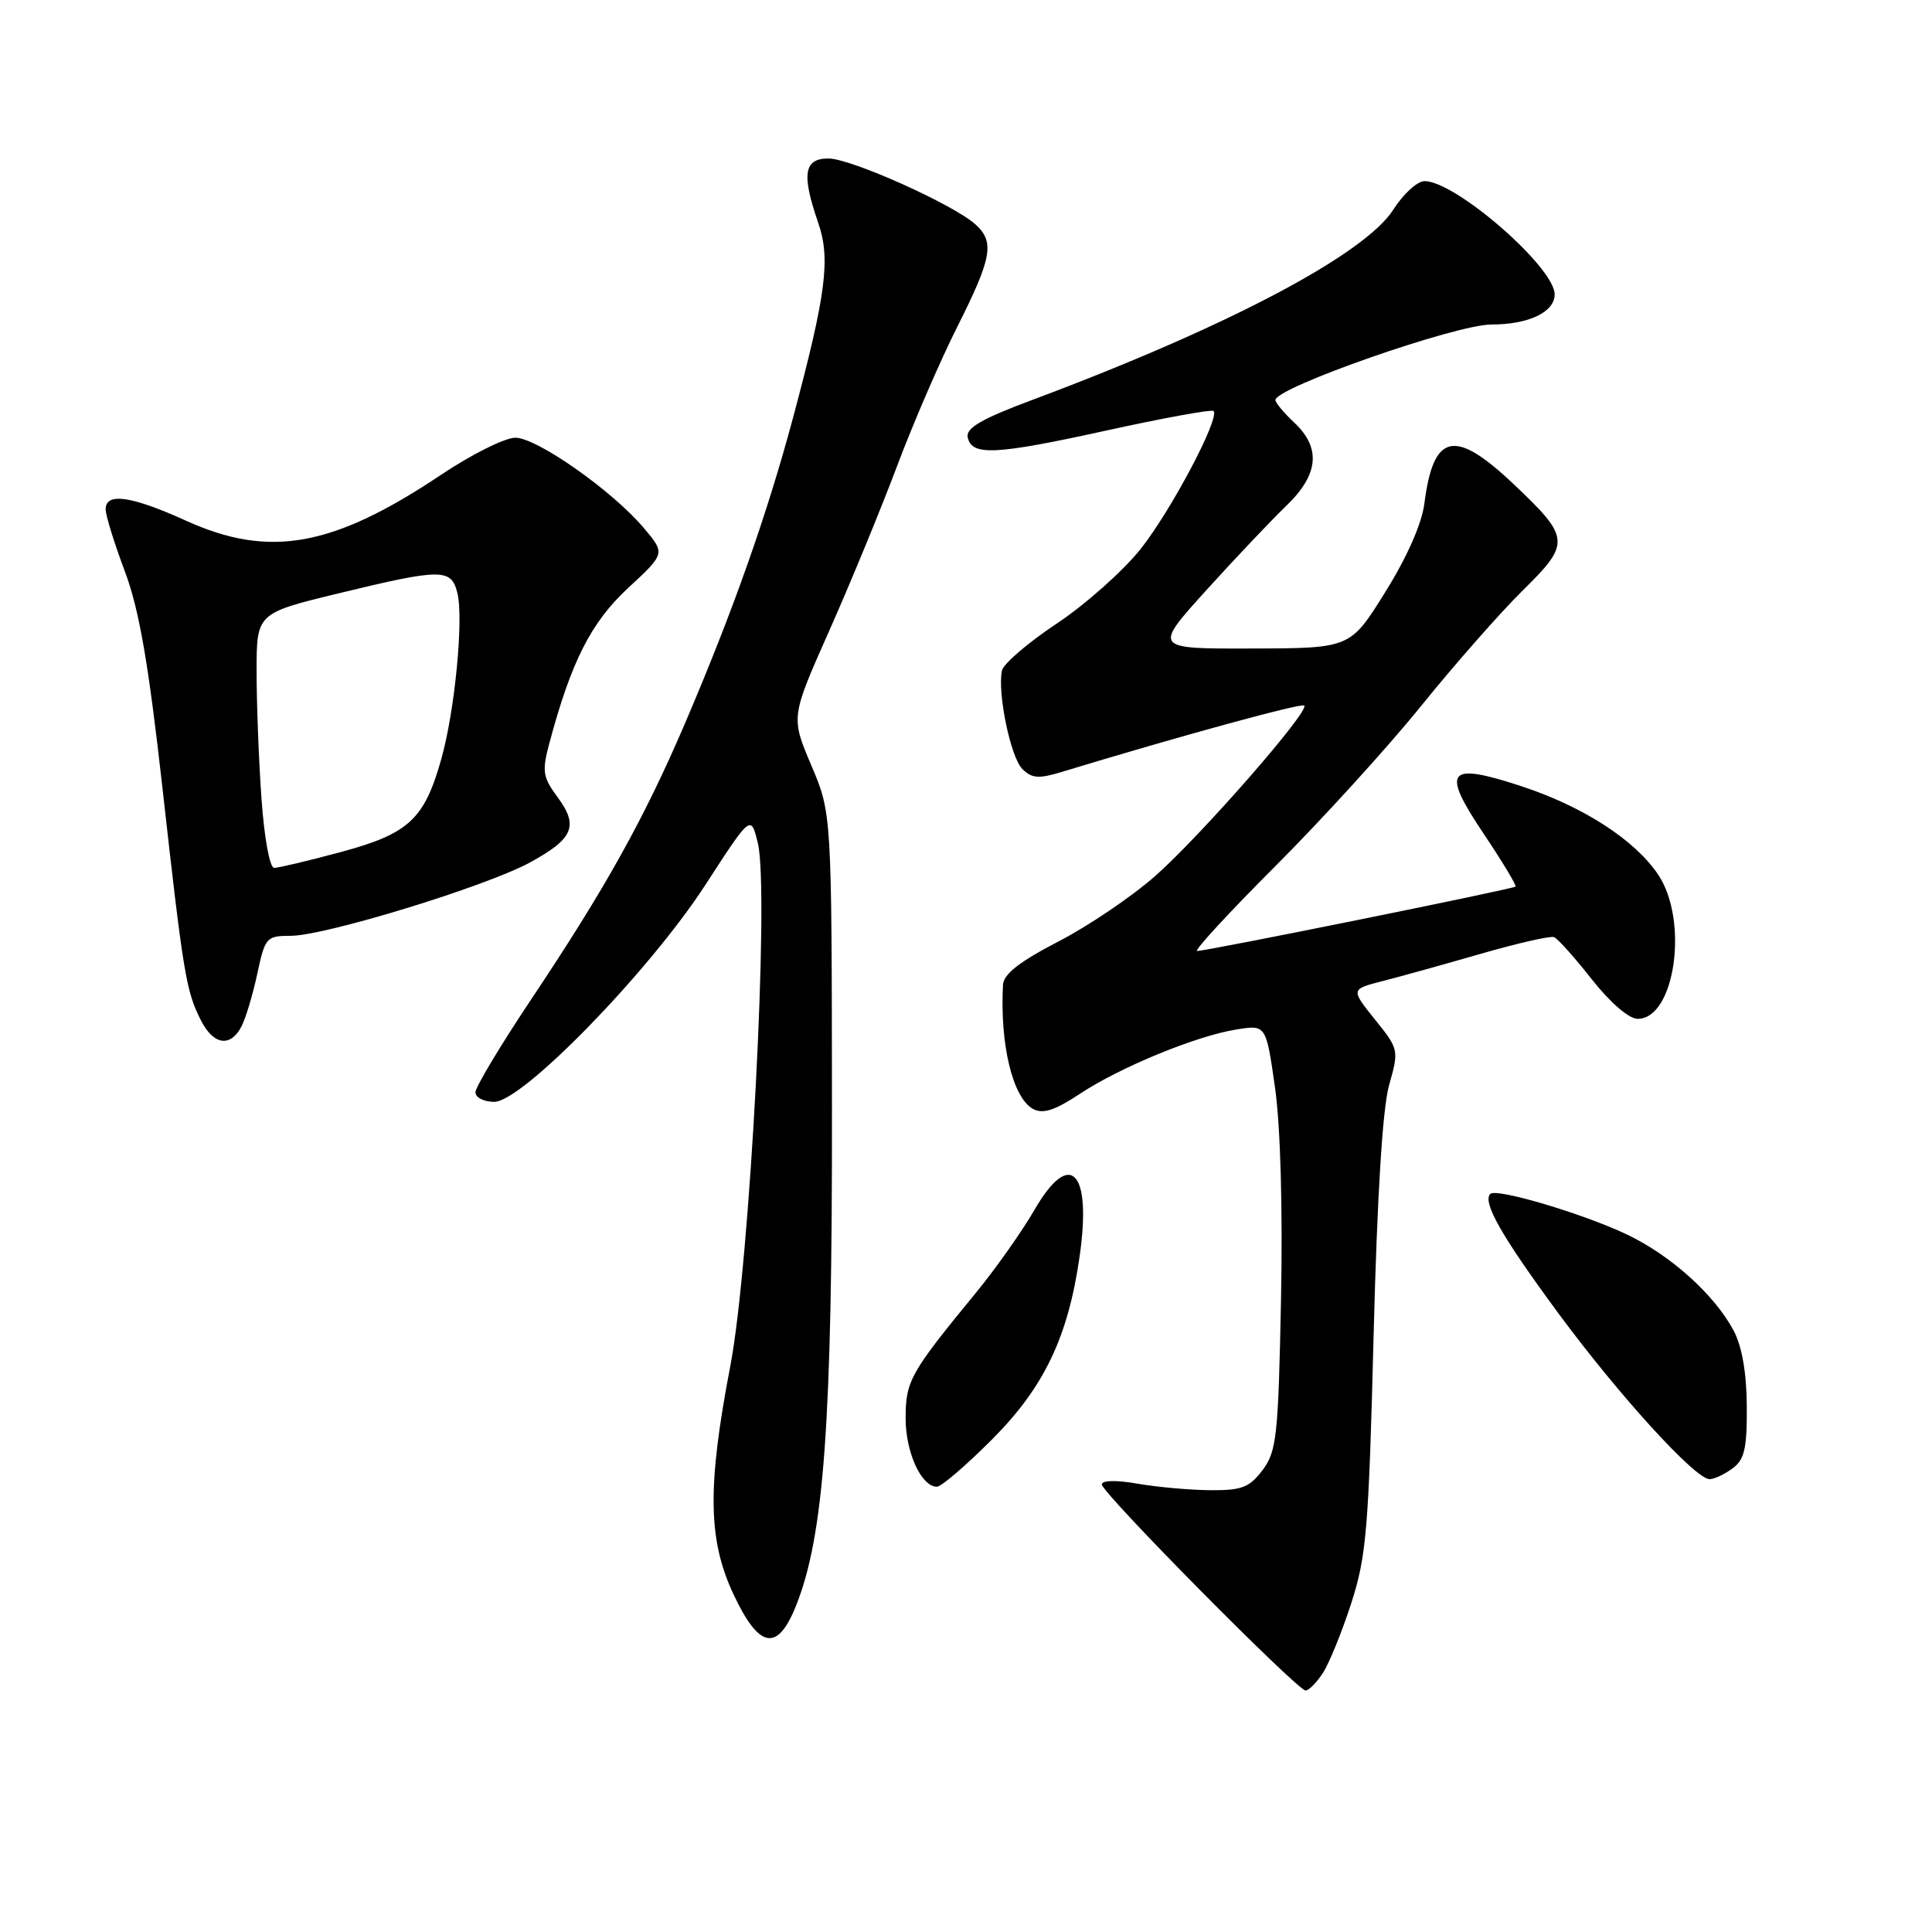 <?xml version="1.0" encoding="UTF-8" standalone="no"?>
<!DOCTYPE svg PUBLIC "-//W3C//DTD SVG 1.1//EN" "http://www.w3.org/Graphics/SVG/1.1/DTD/svg11.dtd" >
<svg xmlns="http://www.w3.org/2000/svg" xmlns:xlink="http://www.w3.org/1999/xlink" version="1.1" viewBox="0 0 256 256">
 <g >
 <path fill="currentColor"
d=" M 175.29 221.68 C 176.12 220.41 177.81 216.25 179.05 212.43 C 181.06 206.21 181.36 202.59 182.01 177.00 C 182.48 158.42 183.20 146.86 184.06 143.79 C 185.38 139.13 185.36 139.03 182.18 135.08 C 178.97 131.08 178.97 131.08 183.24 129.99 C 185.58 129.39 191.44 127.76 196.26 126.37 C 201.09 124.98 205.42 123.99 205.91 124.17 C 206.39 124.35 208.64 126.86 210.91 129.75 C 213.38 132.88 215.84 135.00 217.00 135.00 C 221.95 135.00 223.80 121.99 219.72 115.90 C 216.65 111.31 209.79 106.87 201.63 104.19 C 191.77 100.95 190.91 102.00 196.55 110.41 C 199.06 114.15 200.98 117.34 200.81 117.48 C 200.42 117.82 159.81 126.03 158.63 126.01 C 158.15 126.01 162.82 120.94 169.01 114.75 C 175.20 108.56 183.90 99.00 188.34 93.50 C 192.79 88.00 198.83 81.13 201.78 78.23 C 208.15 71.96 208.08 71.26 200.53 64.12 C 192.72 56.73 189.93 57.36 188.73 66.77 C 188.39 69.40 186.42 73.87 183.55 78.46 C 178.92 85.90 178.92 85.90 165.87 85.93 C 152.82 85.97 152.82 85.97 159.82 78.23 C 163.67 73.98 168.44 68.95 170.41 67.05 C 174.74 62.90 175.08 59.37 171.50 56.00 C 170.12 54.71 169.00 53.36 169.00 53.01 C 169.00 51.36 192.91 43.00 197.61 43.00 C 202.55 43.00 206.00 41.36 206.00 39.01 C 206.00 35.42 192.89 24.01 188.76 24.00 C 187.81 24.00 185.95 25.69 184.64 27.75 C 180.84 33.73 162.56 43.36 136.71 53.02 C 130.18 55.45 127.99 56.71 128.22 57.90 C 128.70 60.44 131.80 60.30 146.54 57.06 C 154.14 55.39 160.56 54.22 160.80 54.46 C 161.69 55.35 155.17 67.67 151.12 72.77 C 148.81 75.66 143.82 80.10 140.02 82.63 C 136.21 85.16 132.95 87.96 132.76 88.86 C 132.15 91.84 133.91 100.34 135.46 101.89 C 136.73 103.15 137.63 103.22 140.74 102.27 C 156.15 97.58 172.45 93.12 172.82 93.49 C 173.56 94.22 159.14 110.71 153.10 116.05 C 150.02 118.77 144.24 122.69 140.25 124.75 C 135.08 127.43 132.98 129.07 132.90 130.50 C 132.48 138.44 134.20 145.50 136.90 146.95 C 138.20 147.64 139.78 147.13 143.07 144.95 C 148.42 141.41 158.50 137.26 163.85 136.41 C 167.76 135.78 167.76 135.78 168.95 144.14 C 169.67 149.24 169.98 160.21 169.74 172.28 C 169.38 190.28 169.16 192.30 167.31 194.78 C 165.56 197.10 164.55 197.49 160.38 197.46 C 157.70 197.44 153.36 197.05 150.75 196.60 C 147.90 196.10 146.00 196.14 146.00 196.70 C 146.00 197.82 171.90 224.00 173.00 224.00 C 173.43 224.00 174.45 222.96 175.29 221.68 Z  M 105.47 212.79 C 109.19 203.50 110.28 188.49 110.24 147.14 C 110.21 107.79 110.21 107.79 107.50 101.41 C 104.79 95.03 104.79 95.03 109.85 83.64 C 112.64 77.38 116.67 67.58 118.82 61.88 C 120.96 56.17 124.58 47.80 126.86 43.27 C 131.45 34.15 131.82 32.05 129.25 29.73 C 126.32 27.09 112.74 21.00 109.78 21.00 C 106.52 21.00 106.19 23.07 108.41 29.50 C 110.07 34.28 109.48 38.89 105.12 55.21 C 101.64 68.21 97.11 81.04 90.70 96.00 C 85.30 108.58 80.17 117.78 70.34 132.49 C 66.30 138.54 63.00 144.05 63.00 144.74 C 63.00 145.43 64.12 146.00 65.49 146.00 C 69.22 146.00 86.06 128.69 93.50 117.20 C 99.50 107.94 99.50 107.94 100.42 111.72 C 101.97 118.10 99.37 167.46 96.77 181.00 C 93.71 196.99 93.80 204.01 97.19 211.25 C 100.58 218.48 103.01 218.93 105.47 212.79 Z  M 131.43 190.75 C 138.33 183.85 141.52 177.19 143.05 166.51 C 144.69 155.13 141.81 152.13 137.08 160.30 C 135.43 163.16 131.92 168.12 129.29 171.33 C 120.60 181.91 120.00 182.98 120.00 187.93 C 120.00 192.46 122.08 197.00 124.15 197.00 C 124.72 197.00 128.00 194.19 131.43 190.75 Z  M 229.56 194.58 C 231.16 193.41 231.49 191.96 231.46 186.33 C 231.43 181.88 230.82 178.39 229.71 176.30 C 227.16 171.53 221.35 166.31 215.52 163.55 C 209.66 160.78 198.27 157.40 197.47 158.20 C 196.39 159.28 199.01 163.87 206.51 174.04 C 214.53 184.91 224.64 196.00 226.53 196.00 C 227.13 196.00 228.49 195.36 229.56 194.58 Z  M 31.96 136.08 C 32.53 135.02 33.48 131.87 34.08 129.08 C 35.12 124.20 35.30 124.00 38.52 124.00 C 43.05 124.00 64.35 117.47 70.19 114.30 C 75.98 111.15 76.71 109.45 73.88 105.63 C 71.91 102.96 71.80 102.20 72.79 98.49 C 75.69 87.64 78.31 82.48 83.22 77.92 C 88.16 73.35 88.16 73.35 85.34 70.00 C 81.18 65.05 71.15 58.00 68.28 58.00 C 66.91 58.00 62.48 60.21 58.45 62.91 C 44.12 72.49 35.71 74.01 24.66 69.00 C 17.38 65.70 14.00 65.22 14.00 67.48 C 14.00 68.29 15.14 71.98 16.53 75.67 C 18.44 80.76 19.65 87.72 21.53 104.44 C 24.30 129.19 24.66 131.37 26.65 135.25 C 28.29 138.46 30.50 138.80 31.96 136.08 Z  M 34.65 105.85 C 34.29 100.81 34.00 93.22 34.00 88.98 C 34.00 81.26 34.00 81.26 44.83 78.63 C 58.51 75.31 59.79 75.30 60.60 78.56 C 61.46 81.95 60.27 94.23 58.47 100.59 C 56.23 108.56 54.16 110.47 45.20 112.89 C 40.89 114.05 36.90 115.00 36.33 115.00 C 35.74 115.00 35.02 111.05 34.65 105.85 Z "/>
</g>
</svg>